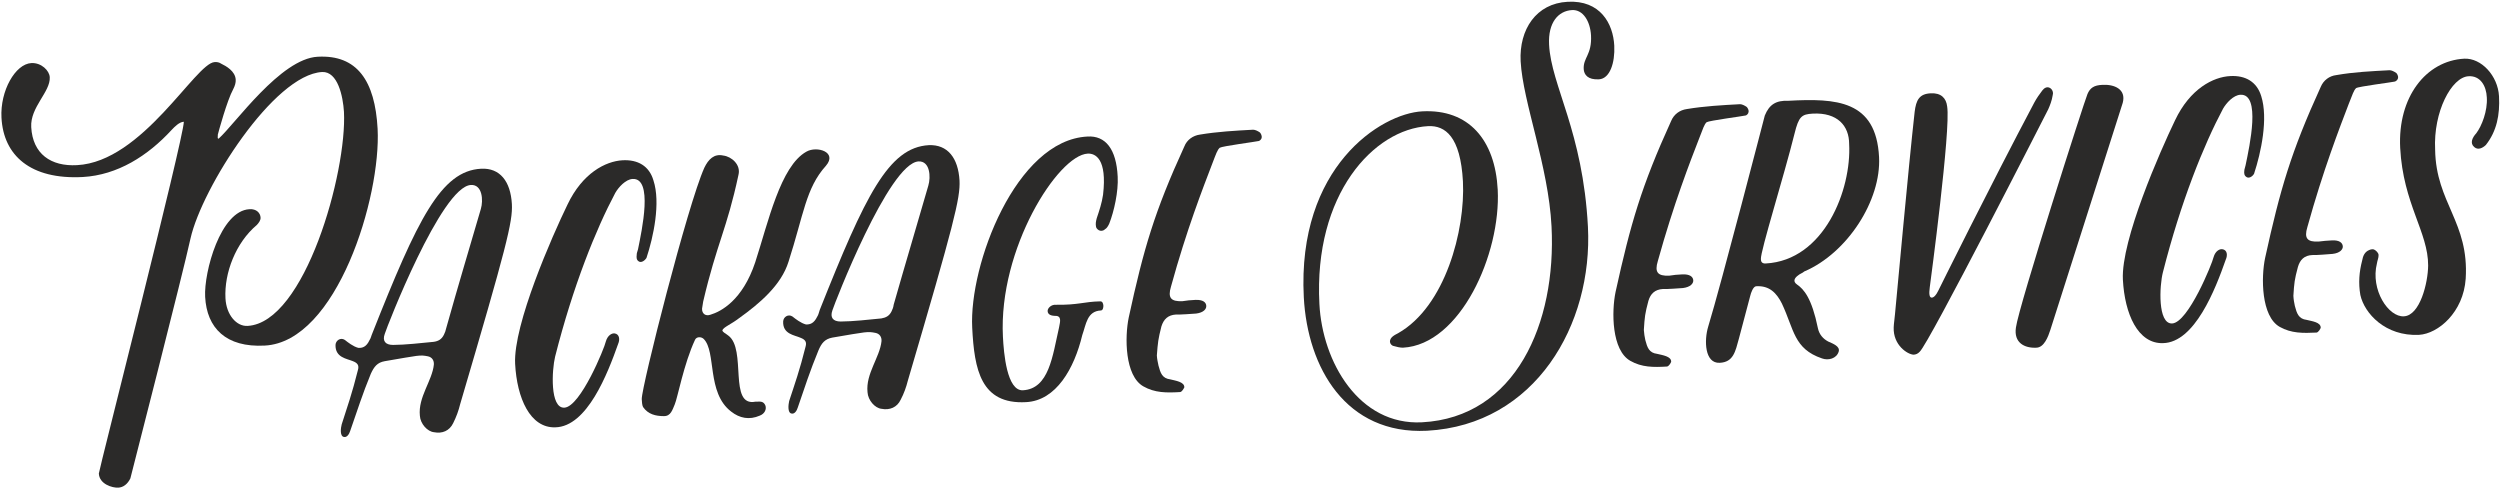 <svg xmlns="http://www.w3.org/2000/svg" xml:space="preserve" width="663.355mm" height="129.478mm" version="1.1" style="shape-rendering:geometricPrecision; text-rendering:geometricPrecision; image-rendering:optimizeQuality; fill-rule:evenodd; clip-rule:evenodd"
viewBox="0 0 15380 3002"
 xmlns:xlink="http://www.w3.org/1999/xlink">
 <defs>
  <style type="text/css">
   <![CDATA[
    .fil0 {fill:#2B2A29;fill-rule:nonzero}
   ]]>
  </style>
 </defs>
 <g id="Layer_x0020_1">
  <path class="fil0" d="M1131 749c-3,109 -524,2149 -523,2164 3,65 82,89 119,87 31,-1 58,-22 75,-57 0,0 325,-1268 370,-1476 70,-311 512,-1008 810,-1024 96,-4 128,149 134,245 19,371 -240,1298 -593,1317 -68,4 -131,-68 -136,-170 -8,-155 63,-342 193,-451 12,-13 24,-29 23,-45 -1,-28 -25,-55 -68,-52 -179,9 -281,387 -273,539 10,192 128,313 367,300 443,-23 716,-913 694,-1334 -16,-295 -126,-456 -368,-443 -229,11 -509,414 -610,504 -10,0 -4,-13 -5,-25 3,-13 57,-211 94,-278 12,-23 17,-42 16,-60 -3,-53 -60,-84 -89,-98 -13,-9 -26,-11 -41,-10 -117,6 -443,613 -846,634 -161,9 -273,-69 -282,-234 -7,-123 119,-217 114,-307 -2,-40 -51,-90 -113,-87 -99,5 -193,171 -184,336 12,232 178,382 500,365 214,-12 400,-130 547,-290 18,-19 47,-49 75,-50z"/>
  <path id="1" class="fil0" d="M3149 1255c-8,-140 -74,-223 -189,-217 -247,13 -391,309 -670,1014 -6,13 -8,28 -17,41 -19,41 -44,49 -69,47 -31,-8 -64,-34 -83,-49 -26,-17 -56,4 -57,31 -2,78 69,84 107,100 29,11 39,26 31,54 -36,145 -66,228 -100,335 -6,22 -12,72 13,77 19,5 33,-17 39,-36 43,-123 77,-231 127,-352 20,-44 40,-70 86,-78 212,-36 215,-40 265,-30 26,5 39,26 37,51 -10,100 -98,200 -86,315 3,49 46,97 87,101 50,10 95,-8 118,-56 19,-38 33,-76 43,-117 285,-968 324,-1122 318,-1231zm-481 848c-71,7 -179,19 -250,19 -47,0 -67,-24 -51,-68 11,-38 348,-907 530,-916 71,-4 77,95 61,148 -82,281 -135,455 -213,733 -3,15 -8,28 -14,40 -14,29 -35,40 -63,44z"/>
  <path id="2" class="fil0" d="M3977 1587c43,-129 88,-340 43,-477 -26,-89 -96,-129 -190,-124 -105,6 -247,79 -339,273 -93,191 -334,738 -322,979 11,211 92,396 247,391 196,-4 322,-330 387,-514 11,-25 9,-59 -22,-64 -16,-2 -43,11 -54,50 -7,37 -156,402 -255,407 -90,5 -77,-232 -57,-314 111,-437 251,-783 370,-1007 20,-35 64,-84 107,-86 127,-7 57,314 33,433 -3,12 -9,25 -8,35 -2,15 -2,31 14,40 13,8 34,-3 46,-22z"/>
  <path id="3" class="fil0" d="M4543 1076c16,-63 -43,-113 -93,-119 -57,-13 -92,23 -117,75 -103,229 -386,1346 -385,1423 1,16 2,38 8,49 31,45 78,56 128,56 43,1 53,-40 67,-72 17,-38 56,-251 125,-398 9,-19 37,-20 53,-5 79,79 17,331 169,447 52,41 112,53 176,25 30,-11 44,-40 34,-64 -11,-24 -29,-23 -51,-22 -3,0 -6,0 -9,0 -169,34 -52,-323 -168,-407 -13,-11 -35,-20 -36,-32 6,-19 54,-37 102,-74 126,-90 260,-203 305,-348 93,-288 106,-453 230,-590 73,-85 -56,-124 -120,-87 -160,89 -235,435 -315,681 -78,234 -211,303 -275,322 -30,11 -53,-6 -52,-37 2,-16 5,-28 7,-44 84,-359 145,-442 217,-779z"/>
  <path id="4" class="fil0" d="M5903 1111c-8,-140 -74,-223 -189,-218 -248,14 -391,310 -671,1014 -5,13 -7,29 -16,42 -20,41 -44,48 -69,47 -31,-8 -64,-34 -83,-49 -26,-17 -56,3 -57,31 -3,78 69,83 107,100 29,11 39,26 31,54 -36,145 -66,228 -101,335 -5,22 -11,72 14,77 19,5 33,-17 39,-37 42,-123 77,-230 127,-351 19,-45 39,-70 85,-79 213,-36 216,-39 266,-29 26,5 39,26 37,51 -10,99 -98,200 -86,314 3,50 46,98 86,102 51,10 96,-9 118,-56 20,-38 34,-77 44,-117 285,-969 323,-1123 318,-1231zm-481 848c-71,7 -179,19 -250,19 -47,0 -67,-24 -51,-69 11,-37 347,-906 530,-916 71,-3 76,96 60,149 -81,281 -134,455 -213,732 -2,16 -7,29 -13,41 -14,29 -35,39 -63,44z"/>
  <path id="5" class="fil0" d="M6876 1087c-8,-170 -75,-254 -186,-247 -440,22 -729,789 -709,1176 13,258 53,473 331,458 186,-9 297,-208 346,-412 24,-67 29,-148 115,-152 13,-1 15,-20 15,-29 -1,-13 -5,-28 -20,-27 -100,2 -133,23 -273,21 -28,-2 -51,21 -50,39 1,22 23,30 51,29 15,-1 -28,1 -9,0 46,-2 36,32 28,73 -40,174 -61,376 -222,385 -99,5 -118,-230 -123,-329 -28,-542 339,-1118 522,-1127 46,-2 120,31 94,253 -7,50 -23,97 -39,145 -5,19 -8,34 -4,53 1,9 14,21 24,23 9,3 25,-1 30,-8 12,-6 21,-22 27,-35 30,-76 57,-199 52,-289z"/>
  <path id="6" class="fil0" d="M7235 1935c15,2 111,-5 124,-6 46,-6 63,-28 62,-47 -1,-22 -20,-39 -67,-37 -34,2 -49,3 -80,8 -71,3 -91,-21 -70,-90 96,-350 198,-610 255,-759 22,-57 30,-82 45,-95 15,-10 222,-37 237,-41 9,0 21,-13 21,-22 2,-10 -5,-25 -11,-31 -13,-9 -29,-17 -42,-17 -111,6 -219,12 -327,30 -43,6 -80,32 -96,73 -184,402 -250,628 -342,1052 -25,120 -25,359 90,424 70,40 142,40 226,35 12,-1 23,-23 26,-29 1,-34 -55,-41 -86,-49 -50,-6 -61,-39 -73,-85 -4,-19 -9,-41 -10,-62 6,-81 8,-100 28,-179 14,-44 40,-70 90,-73z"/>
  <path id="7" class="fil0" d="M9644 11c-193,10 -299,170 -289,366 14,254 171,643 190,1015 31,597 -221,1176 -797,1206 -387,20 -613,-371 -631,-728 -36,-675 335,-1076 669,-1094 105,-5 199,64 214,340 15,301 -109,770 -399,934 -21,11 -51,25 -50,53 1,12 11,24 24,26 18,5 37,10 56,10 353,-19 603,-576 583,-972 -16,-307 -179,-497 -464,-482 -254,13 -771,342 -729,1144 23,433 259,846 758,821 666,-36 1021,-653 990,-1255 -31,-588 -226,-867 -239,-1120 -7,-137 57,-208 141,-213 68,-4 112,69 117,156 6,120 -49,136 -45,207 2,34 25,67 94,63 67,-4 99,-101 94,-207 -7,-136 -86,-281 -287,-270z"/>
  <path id="8" class="fil0" d="M10230 1778c16,2 112,-5 124,-6 46,-6 64,-28 63,-47 -1,-22 -21,-39 -67,-37 -35,2 -50,3 -81,8 -71,3 -91,-21 -70,-90 97,-350 198,-610 256,-759 22,-57 30,-82 44,-95 15,-10 222,-37 237,-41 10,0 21,-13 21,-22 3,-10 -5,-25 -11,-31 -13,-9 -29,-17 -41,-17 -112,6 -220,12 -328,30 -43,6 -79,32 -96,73 -183,402 -249,629 -342,1052 -25,120 -25,359 91,424 70,40 142,40 225,35 12,-1 24,-23 26,-29 2,-34 -54,-41 -86,-49 -50,-6 -61,-39 -73,-85 -4,-19 -8,-41 -9,-62 5,-81 7,-100 28,-179 13,-44 40,-70 89,-73z"/>
  <path id="9" class="fil0" d="M10804 1761c83,-5 126,43 158,106 76,161 73,279 247,338 38,14 90,2 103,-43 8,-31 -33,-47 -65,-61 -32,-17 -55,-44 -63,-81 -38,-187 -87,-241 -129,-270 -29,-20 -12,-42 6,-55 12,-11 27,-14 39,-25 265,-113 474,-438 460,-704 -18,-350 -264,-362 -558,-346 -75,-3 -117,22 -145,91 0,0 -268,1036 -348,1298 -26,85 -22,228 71,223 84,-4 96,-70 117,-146 28,-107 41,-154 70,-264 5,-22 19,-60 37,-61zm572 -875c15,279 -152,716 -514,735 -22,1 -29,-11 -29,-27 -3,-49 141,-507 207,-772 26,-106 44,-119 112,-123 152,-8 224,75 224,187z"/>
  <path id="10" class="fil0" d="M11885 1831c-15,1 -19,-20 -13,-64 5,-38 130,-970 107,-1112 -6,-52 -38,-84 -100,-81 -72,3 -91,42 -100,114 -38,340 -109,1123 -121,1245 -2,28 -7,54 -8,81 -4,110 86,167 123,168 13,-1 25,-5 37,-18 56,-49 771,-1453 791,-1492 11,-25 22,-53 27,-85 5,-15 1,-34 -15,-45 -19,-12 -37,-1 -49,15 -17,22 -35,48 -49,74 -271,511 -591,1158 -591,1158 -12,25 -26,41 -39,42z"/>
  <path id="11" class="fil0" d="M12935 522c-53,2 -77,19 -93,57 -17,38 -423,1305 -440,1436 -14,94 53,128 127,124 46,-2 71,-66 85,-110 0,0 445,-1396 445,-1396 23,-85 -53,-115 -124,-111z"/>
  <path id="12" class="fil0" d="M13867 1069c43,-130 88,-340 44,-478 -27,-88 -97,-128 -190,-123 -105,5 -248,78 -340,272 -92,191 -333,738 -321,980 11,211 92,396 247,391 195,-4 322,-331 386,-514 12,-26 10,-60 -22,-64 -16,-2 -42,11 -53,49 -8,38 -156,403 -255,408 -90,4 -78,-232 -57,-314 111,-437 251,-783 370,-1007 20,-35 64,-84 107,-86 127,-7 57,313 32,433 -2,12 -8,25 -8,34 -2,16 -1,31 15,40 13,8 34,-2 45,-21z"/>
  <path id="13" class="fil0" d="M14226 1569c16,2 112,-6 124,-7 46,-5 64,-28 63,-46 -1,-22 -21,-40 -68,-37 -34,2 -49,3 -80,7 -71,4 -91,-20 -70,-89 97,-350 198,-610 255,-759 23,-57 30,-82 45,-96 15,-10 222,-36 237,-40 9,-1 21,-14 21,-23 2,-9 -5,-25 -11,-30 -13,-9 -29,-17 -41,-17 -112,6 -220,11 -328,30 -43,5 -79,32 -96,73 -183,401 -249,628 -342,1052 -25,119 -25,359 90,424 71,40 143,39 226,35 12,-1 24,-23 26,-29 2,-35 -55,-41 -86,-49 -50,-6 -61,-40 -73,-86 -4,-18 -8,-40 -9,-62 5,-80 7,-100 28,-178 13,-44 39,-71 89,-73z"/>
  <path id="14" class="fil0" d="M14981 921c-12,-233 101,-447 206,-452 72,-4 109,59 112,131 5,83 -31,175 -65,220 -24,26 -41,61 -12,85 23,20 51,6 71,-13 67,-85 87,-185 81,-300 -7,-126 -109,-236 -214,-231 -235,13 -410,236 -394,549 18,344 173,519 172,724 -1,106 -50,307 -149,312 -95,6 -207,-163 -166,-326 2,-16 11,-35 10,-51 0,-12 -14,-27 -26,-33 -7,-5 -23,-2 -31,2 -28,11 -39,36 -44,65 -18,69 -24,138 -11,212 25,113 154,255 361,245 118,-7 273,-139 287,-345 22,-349 -183,-466 -188,-794z"/>
 </g>
</svg>
